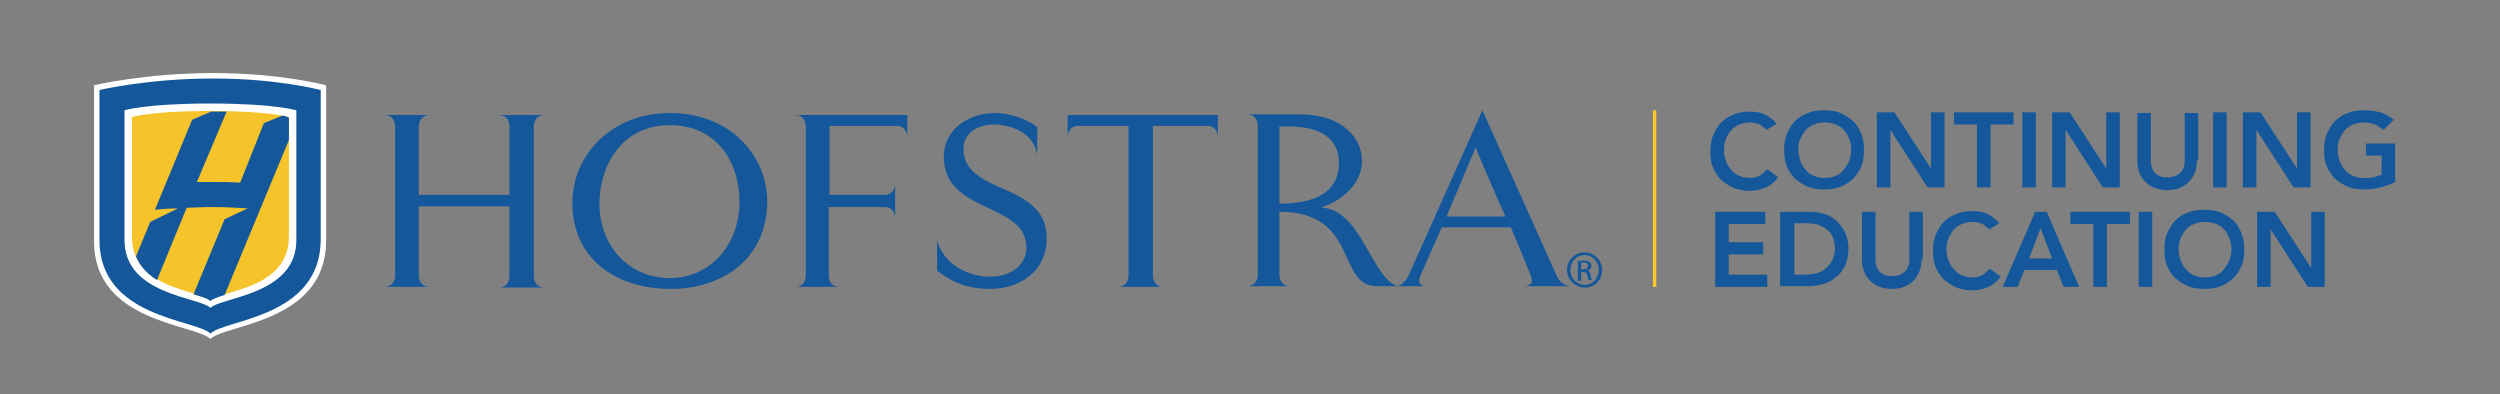 <svg enable-background="new 0 0 369.5 58.3" viewBox="0 0 369.5 58.3" xmlns="http://www.w3.org/2000/svg"><rect x="0" y="0" width="369.5" height="58.3" fill="#808080" stroke="none"/><path d="m31.5 10.8c-10.1 0-17.6 1.8-17.6 1.8v23.1c0 12 15 12.2 17.2 14.4 2.2-2.2 17-2.4 17.1-14.4v-23.1c-.1 0-6.6-1.8-16.7-1.8z" fill="#fff"/><path d="m19.5 17.3v17.7c0 7.8 10.2 7.9 11.6 9.4 1.5-1.5 11.6-1.6 11.6-9.4v-17.7s-3-.9-11.6-.9c-8.7 0-11.6.9-11.6.9z" fill="#f6c32b"/><g fill="#14589b"><path d="m43.8 35.5c0 8.1-11.1 8.4-12.7 10-1.6-1.6-12.7-1.9-12.7-10v-19.2s3.2-1 12.7-1c9.4 0 12.7 1 12.7 1zm-12.3-23.9c-9.6 0-16.8 1.7-16.8 1.7v22.2c0 11.5 14.3 11.7 16.4 13.8 2.1-2.1 16.2-2.3 16.3-13.8v-22.2c-.1 0-6.3-1.7-15.9-1.7z"/><path d="m41.7 17.1-2.7 1.1-3.5 8.8c-1.4-.1-2.9-.1-4.3-.1-.7 0-1.4 0-2.1 0l4.4-10.4c-.8 0-1.6 0-2.3 0l-2.8 1.2-5.5 13.3c.9-.1 2.3-.2 3.4-.2l-4.1 2-2.1 5.1c.6 1.5 1.7 2.6 3.1 3.5l4.4-10.7c1.1 0 2.3-.1 3.6-.1 2 0 3.8.1 5.4.2l-3.4 1.6-4.6 11.1c1 .3 2.1.6 2.5 1 .4-.4 1.5-.7 2.1-.9l9.5-22.9v-3.3c-.4-.2-.6-.3-1-.3z"/><path d="m146.1 26.9c-1.9-1-3.7-2.3-3.7-4.9 0-2.4 2.2-3.6 4.5-3.6 1.6 0 5.9.7 6.4 4.6v-4.2c-1.6-1.3-4.2-2.1-6.3-2.1-3.4 0-7.5 2.1-7.5 6.5 0 5.4 5 6.6 8.5 8.5 1.9 1 3.7 2.3 3.7 4.9 0 2.5-2.2 4.3-5.4 4.3-2.2 0-6.6-1.1-7.8-5.4v4.5c2.3 1.8 4.6 2.7 7.9 2.7 4.3 0 8.3-2.6 8.3-7.4.1-5.4-5-6.6-8.6-8.4zm84 13.9-11-24.5-10.9 24.4s-.5 1.2-1.6 1.6c-3.8-1-5.5-11.6-11.4-11.6 3.1-1 6.1-3.5 6.1-6.9 0-3.5-3-6.9-9.2-6.9 0 0-1.4 0-3 0-1.4 0-2.6 0-3.2 0h-1.6c1.6 0 1.6 1.6 1.6 1.6v22.2s0 1.6-1.6 1.6h1.6 3.2 1.6c-1.6 0-1.6-1.6-1.6-1.6v-9.4c11.8 0 8.4 11 14.4 11h2.5 1.2 3.6c-1.7 0-.8-1.7-.8-1.7l3.1-7h10.2c1 2.3 2 4.8 2.9 7 .2.6.7 1.7-1.2 1.7h7.5c-1.8.1-2.4-1.5-2.4-1.5zm-41-22.1h1.5c5.6 0 7.3 2.6 7.3 5.4 0 3.3-2.1 6-8.8 6zm24.7 13.3 4.3-10.2c.6 1.5 2.6 6.2 4.4 10.2zm-56-13.4v1.6s0-1.6 1.6-1.6h7.4v22.2s0 1.6-1.6 1.6h1.6 3.6 1.6c-1.6 0-1.6-1.6-1.6-1.6v-22.2h8c1.6 0 1.6 1.6 1.6 1.6v-1.6-1.6h-22.2zm-58.8-1.9c-8.6 0-14.4 6.2-14.4 13.3 0 8.3 6.5 12.7 14.5 12.7s14.3-4.7 14.3-13c-.1-7-5.7-13-14.4-13zm0 24.4c-5.9 0-10.4-4.6-10.4-11 0-5.5 3.2-11.6 10.4-11.6s10.3 5.8 10.3 11.3c0 6.5-4.4 11.3-10.3 11.3zm18.5-24.1c1.6 0 1.6 1.6 1.6 1.6v22.2s0 1.6-1.6 1.6h1.6 3.4 1.6c-1.6 0-1.6-1.5-1.6-1.6v-10.2h8.2c1.6 0 1.6 1.6 1.6 1.6v-1.6-1.8-1.6s0 1.6-1.6 1.6h-8.1v-10.2h9.9c1.6 0 1.6 1.6 1.6 1.6v-1.6-1.6h-15zm-37 0h-1.6s-2.3 0-3.6 0h-1.6c1.6 0 1.6 1.6 1.6 1.6v10.2h-13.4c0-2.7 0-6.7 0-10.2 0 0 0-1.6 1.6-1.6h-1.6-3.5-1.6c1.6 0 1.6 1.6 1.6 1.6v22.2s0 1.6-1.6 1.6h1.6 3.5 1.6c-1.6 0-1.6-1.6-1.6-1.6v-10.3h13.4v10.4s0 1.6-1.6 1.6h1.6 3.6 1.6c-1.6 0-1.6-1.6-1.6-1.6v-22.3s0-1.6 1.6-1.6z"/><path d="m234.2 37.3c1.4 0 2.6 1.2 2.6 2.6 0 1.5-1.1 2.6-2.6 2.6-1.4 0-2.6-1.2-2.6-2.6s1.1-2.6 2.6-2.6zm0 .4c-1.2 0-2.1 1-2.1 2.2s.9 2.2 2.1 2.2 2.1-1 2.1-2.2-.9-2.2-2.1-2.2zm-.5 3.8h-.5v-2.9c.2 0 .5-.1.8-.1.4 0 .7.1.9.2s.3.3.3.6c0 .4-.3.6-.6.7.3 0 .4.3.5.7.1.5.1.6.2.7h-.5c-.1-.1-.1-.4-.2-.7-.1-.4-.3-.5-.6-.5h-.3zm0-1.7h.3c.4 0 .7-.1.7-.5 0-.3-.2-.5-.7-.5-.1 0-.3 0-.3 0z"/><path d="m261.1 19.2c-.4-.4-.8-.7-1.2-.9-.4-.1-.8-.2-1.2-.2-.6 0-1.1.1-1.6.3s-.9.5-1.2.8c-.3.4-.6.8-.8 1.3s-.3 1-.3 1.6.1 1.1.3 1.7.4.9.8 1.3c.3.4.7.7 1.2.9s1 .3 1.6.3c.5 0 .9-.1 1.3-.3s.8-.6 1.2-1l1.6 1.2c-.5.7-1.1 1.2-1.8 1.5s-1.5.5-2.3.5c-.9 0-1.6-.1-2.4-.4-.7-.3-1.3-.7-1.9-1.2-.5-.5-.9-1.1-1.2-1.8s-.4-1.5-.4-2.4.1-1.7.4-2.4.7-1.4 1.2-1.9 1.1-.9 1.9-1.2c.7-.3 1.5-.4 2.4-.4.8 0 1.5.1 2.1.4s1.2.7 1.8 1.4z"/><path d="m263.7 22.2c0-.9.1-1.7.4-2.4s.7-1.4 1.2-1.9 1.1-.9 1.9-1.2c.7-.3 1.5-.4 2.4-.4s1.7.1 2.4.4 1.3.7 1.9 1.2c.5.5.9 1.1 1.2 1.9.3.7.4 1.5.4 2.4s-.1 1.7-.4 2.4-.7 1.3-1.2 1.8-1.1.9-1.9 1.2c-.7.3-1.5.4-2.4.4s-1.6-.1-2.4-.4c-.7-.3-1.3-.7-1.9-1.2-.5-.5-.9-1.1-1.2-1.8s-.4-1.5-.4-2.4zm2.1-.1c0 .6.1 1.1.3 1.7s.4.9.8 1.3c.3.4.7.7 1.2.9s1 .3 1.6.3 1.1-.1 1.6-.3.9-.5 1.2-.9.6-.8.8-1.3.3-1.1.3-1.7-.1-1.1-.3-1.6-.4-.9-.8-1.3c-.3-.4-.7-.6-1.2-.8s-1-.3-1.6-.3-1.1.1-1.6.3-.9.5-1.2.8c-.3.4-.6.8-.8 1.3-.3.5-.3 1-.3 1.6z"/><path d="m277.4 16.6h2.6l5.4 8.3v-8.3h2v11.1h-2.5l-5.5-8.5v8.5h-2z"/><path d="m292.2 18.4h-3.4v-1.8h8.8v1.8h-3.4v9.3h-2z"/><path d="m298.9 16.6h2v11.1h-2z"/><path d="m303.3 16.6h2.6l5.4 8.3v-8.3h2v11.1h-2.5l-5.5-8.5v8.5h-2z"/><path d="m324.7 23.7c0 .7-.1 1.3-.3 1.8s-.5 1-.9 1.4-.9.7-1.4.9-1.1.3-1.8.3c-.6 0-1.2-.1-1.8-.3-.5-.2-1-.5-1.4-.9s-.7-.8-.9-1.4c-.2-.5-.3-1.1-.3-1.8v-7h2v7c0 .3 0 .6.1.9s.2.6.4.8c.2.3.5.5.8.6.3.2.7.2 1.2.2s.9-.1 1.2-.2c.3-.2.6-.4.8-.6.2-.3.3-.5.4-.8s.1-.6.1-.9v-7h2v7z"/><path d="m327.1 16.6h2v11.1h-2z"/><path d="m331.5 16.6h2.6l5.4 8.3v-8.3h2v11.1h-2.5l-5.5-8.5v8.5h-2z"/><path d="m354 26.9c-1.4.7-2.9 1.1-4.6 1.1-.9 0-1.6-.1-2.4-.4-.7-.3-1.3-.7-1.9-1.2-.5-.5-.9-1.1-1.2-1.8s-.4-1.5-.4-2.4.1-1.7.4-2.4.7-1.4 1.2-1.9 1.1-.9 1.9-1.2c.7-.3 1.5-.4 2.4-.4.8 0 1.6.1 2.4.3.7.2 1.4.6 2 1.1l-1.5 1.5c-.4-.3-.8-.6-1.3-.8s-1-.3-1.6-.3-1.1.1-1.6.3-.9.5-1.2.8c-.3.4-.6.8-.8 1.3s-.3 1-.3 1.6.1 1.1.3 1.7c.2.5.4.9.8 1.3.3.4.7.7 1.2.9s1 .3 1.6.3c.5 0 1 0 1.4-.1s.8-.2 1.2-.4v-2.8h-2.3v-1.8h4.3z"/><path d="m253.5 31.3h7.4v1.8h-5.4v2.7h5.1v1.8h-5.1v3h5.7v1.8h-7.7z"/><path d="m263.1 31.3h4.4c.7 0 1.4.1 2.1.3s1.3.6 1.8 1c.5.5.9 1 1.3 1.7.3.7.5 1.5.5 2.5s-.2 1.8-.5 2.5c-.4.7-.8 1.3-1.4 1.7-.6.5-1.2.8-1.9 1s-1.4.3-2.1.3h-4.2zm3.5 9.3c.6 0 1.2-.1 1.8-.2s1-.4 1.4-.7.7-.7 1-1.2c.2-.5.4-1.1.4-1.7 0-.7-.1-1.2-.3-1.7s-.5-.9-.9-1.2-.8-.5-1.3-.7c-.5-.1-1.1-.2-1.7-.2h-1.8v7.6z"/><path d="m284 38.3c0 .7-.1 1.3-.3 1.8s-.5 1-.9 1.4-.9.7-1.4.9-1.1.3-1.8.3c-.6 0-1.2-.1-1.8-.3-.5-.2-1-.5-1.4-.9s-.7-.8-.9-1.4c-.2-.5-.3-1.1-.3-1.8v-7h2v7c0 .3 0 .6.1.9s.2.6.4.8c.2.3.5.5.8.6.3.2.7.2 1.2.2s.9-.1 1.2-.2c.3-.2.6-.4.8-.6.2-.3.3-.5.4-.8s.1-.6.1-.9v-7h2v7z"/><path d="m294 33.9c-.4-.4-.8-.7-1.2-.9-.4-.1-.8-.2-1.2-.2-.6 0-1.1.1-1.6.3s-.9.5-1.2.8c-.3.4-.6.8-.8 1.3s-.3 1-.3 1.6.1 1.1.3 1.7c.2.5.4.9.8 1.3.3.4.7.7 1.2.9s1 .3 1.6.3c.5 0 .9-.1 1.3-.3s.8-.6 1.2-1l1.6 1.2c-.5.7-1.1 1.2-1.8 1.5s-1.5.5-2.3.5c-.9 0-1.6-.1-2.4-.4-.7-.3-1.3-.7-1.9-1.2-.5-.5-.9-1.1-1.2-1.8s-.4-1.5-.4-2.4.1-1.7.4-2.4.7-1.4 1.2-1.9 1.1-.9 1.9-1.2c.7-.3 1.5-.4 2.4-.4.8 0 1.5.1 2.1.4s1.2.7 1.8 1.4z"/><path d="m300.8 31.3h1.7l4.8 11.1h-2.3l-1-2.5h-4.8l-1 2.5h-2.2zm2.5 6.9-1.7-4.5-1.7 4.5z"/><path d="m309.4 33.1h-3.4v-1.8h8.8v1.8h-3.4v9.3h-2z"/><path d="m316.1 31.3h2v11.1h-2z"/><path d="m319.9 36.9c0-.9.1-1.7.4-2.4s.7-1.4 1.2-1.9 1.1-.9 1.9-1.2c.7-.3 1.5-.4 2.4-.4s1.7.1 2.4.4 1.3.7 1.9 1.2c.5.5.9 1.1 1.2 1.9.3.7.4 1.5.4 2.4s-.1 1.7-.4 2.4-.7 1.3-1.2 1.8-1.1.9-1.9 1.2c-.7.3-1.5.4-2.4.4s-1.6-.1-2.4-.4c-.7-.3-1.3-.7-1.9-1.2-.5-.5-.9-1.1-1.2-1.8s-.4-1.5-.4-2.4zm2.1-.1c0 .6.1 1.1.3 1.7.2.5.4.9.8 1.3.3.4.7.7 1.2.9s1 .3 1.6.3 1.1-.1 1.6-.3.9-.5 1.2-.9.6-.8.8-1.3.3-1.1.3-1.7-.1-1.1-.3-1.6-.4-.9-.8-1.3c-.3-.4-.7-.6-1.2-.8s-1-.3-1.6-.3-1.1.1-1.6.3-.9.5-1.2.8c-.3.4-.6.8-.8 1.3s-.3 1-.3 1.6z"/><path d="m333.6 31.3h2.6l5.4 8.3v-8.3h2v11.1h-2.5l-5.5-8.5v8.5h-2z"/></g><path d="m244.3 16.3h.5v26.1h-.5z" fill="#fec92f"/></svg>